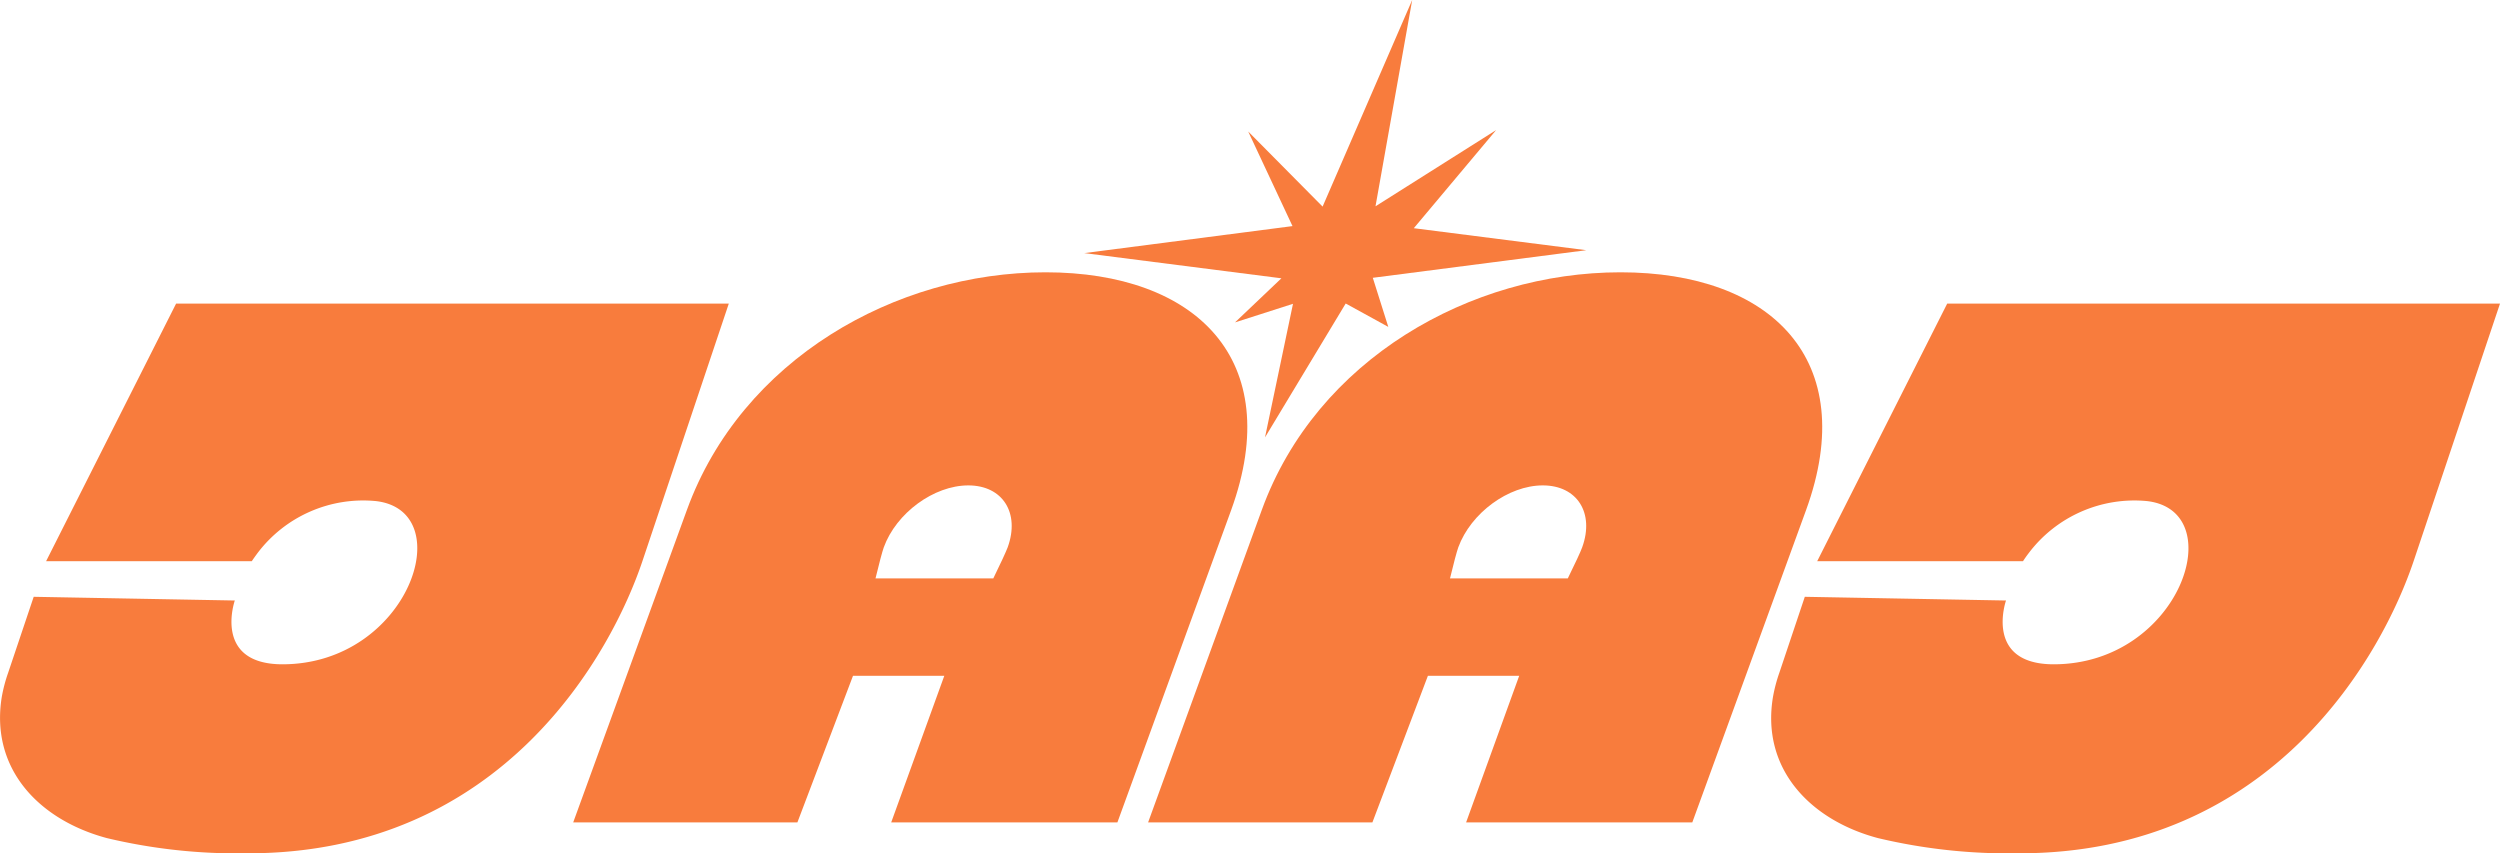 <svg xmlns="http://www.w3.org/2000/svg" viewBox="0 0 250 85.33"><defs><style>.cls-1{fill:#f87c3d;}</style></defs><g id="Calque_2" data-name="Calque 2"><g id="Calque_1-2" data-name="Calque 1"><path class="cls-1" d="M72.88,30.36H17.61l-13,25.76H25.18c.17-.26.36-.52.55-.78a13.25,13.25,0,0,1,11.88-5.23c8.42,1,3.25,16.3-9.35,16.32-7,0-4.78-6.38-4.78-6.38L3.37,59.68.81,67.29a15.35,15.35,0,0,0-.63,2.39C-1,76.9,3.93,82,10.69,83.81A56.16,56.16,0,0,0,24.6,85.33c25.8.1,36.62-20.22,39.64-29.21h0Z"/><path class="cls-1" d="M250,30.36H194.72l-13,25.76H202.3c.17-.26.35-.52.55-.78a13.25,13.25,0,0,1,11.87-5.23c8.43,1,3.26,16.3-9.34,16.32-7,0-4.78-6.38-4.78-6.38l-20.12-.37-2.55,7.61a15.35,15.35,0,0,0-.63,2.39c-1.21,7.22,3.75,12.34,10.5,14.13a56.31,56.31,0,0,0,13.92,1.52c25.79.1,36.62-20.22,39.64-29.21h0Z"/><path class="cls-1" d="M104.55,27.23h0c-15,0-30.38,8.71-35.85,23.74L57.32,82.24H79.74L85.3,67.58h9.13L89.12,82.24h22.62L123.12,51C128.59,35.94,119.58,27.23,104.55,27.23Zm-17,30.61c.37-1.53.67-2.66.83-3.11,1.24-3.42,5-6.19,8.45-6.19s5.18,2.77,3.94,6.19c-.17.45-.69,1.58-1.44,3.11Z"/><path class="cls-1" d="M162.05,27.23h0c-15,0-30.39,8.71-35.86,23.74L114.81,82.24h22.43l5.55-14.66h9.13l-5.31,14.66h22.62L180.61,51C186.08,35.94,177.07,27.23,162.05,27.23ZM145,57.84c.37-1.53.67-2.66.83-3.11,1.25-3.42,5-6.19,8.45-6.19s5.18,2.77,3.94,6.19c-.16.45-.69,1.58-1.44,3.11Z"/><polygon class="cls-1" points="137.28 27.78 138.83 32.69 134.57 30.35 126.5 43.74 129.3 30.38 123.5 32.24 128.14 27.83 108.43 25.31 129.25 22.61 124.82 13.15 132.26 20.66 141.22 0 137.55 20.63 149.61 13.01 141.38 22.82 158.63 25.02 137.28 27.78"/></g></g></svg>